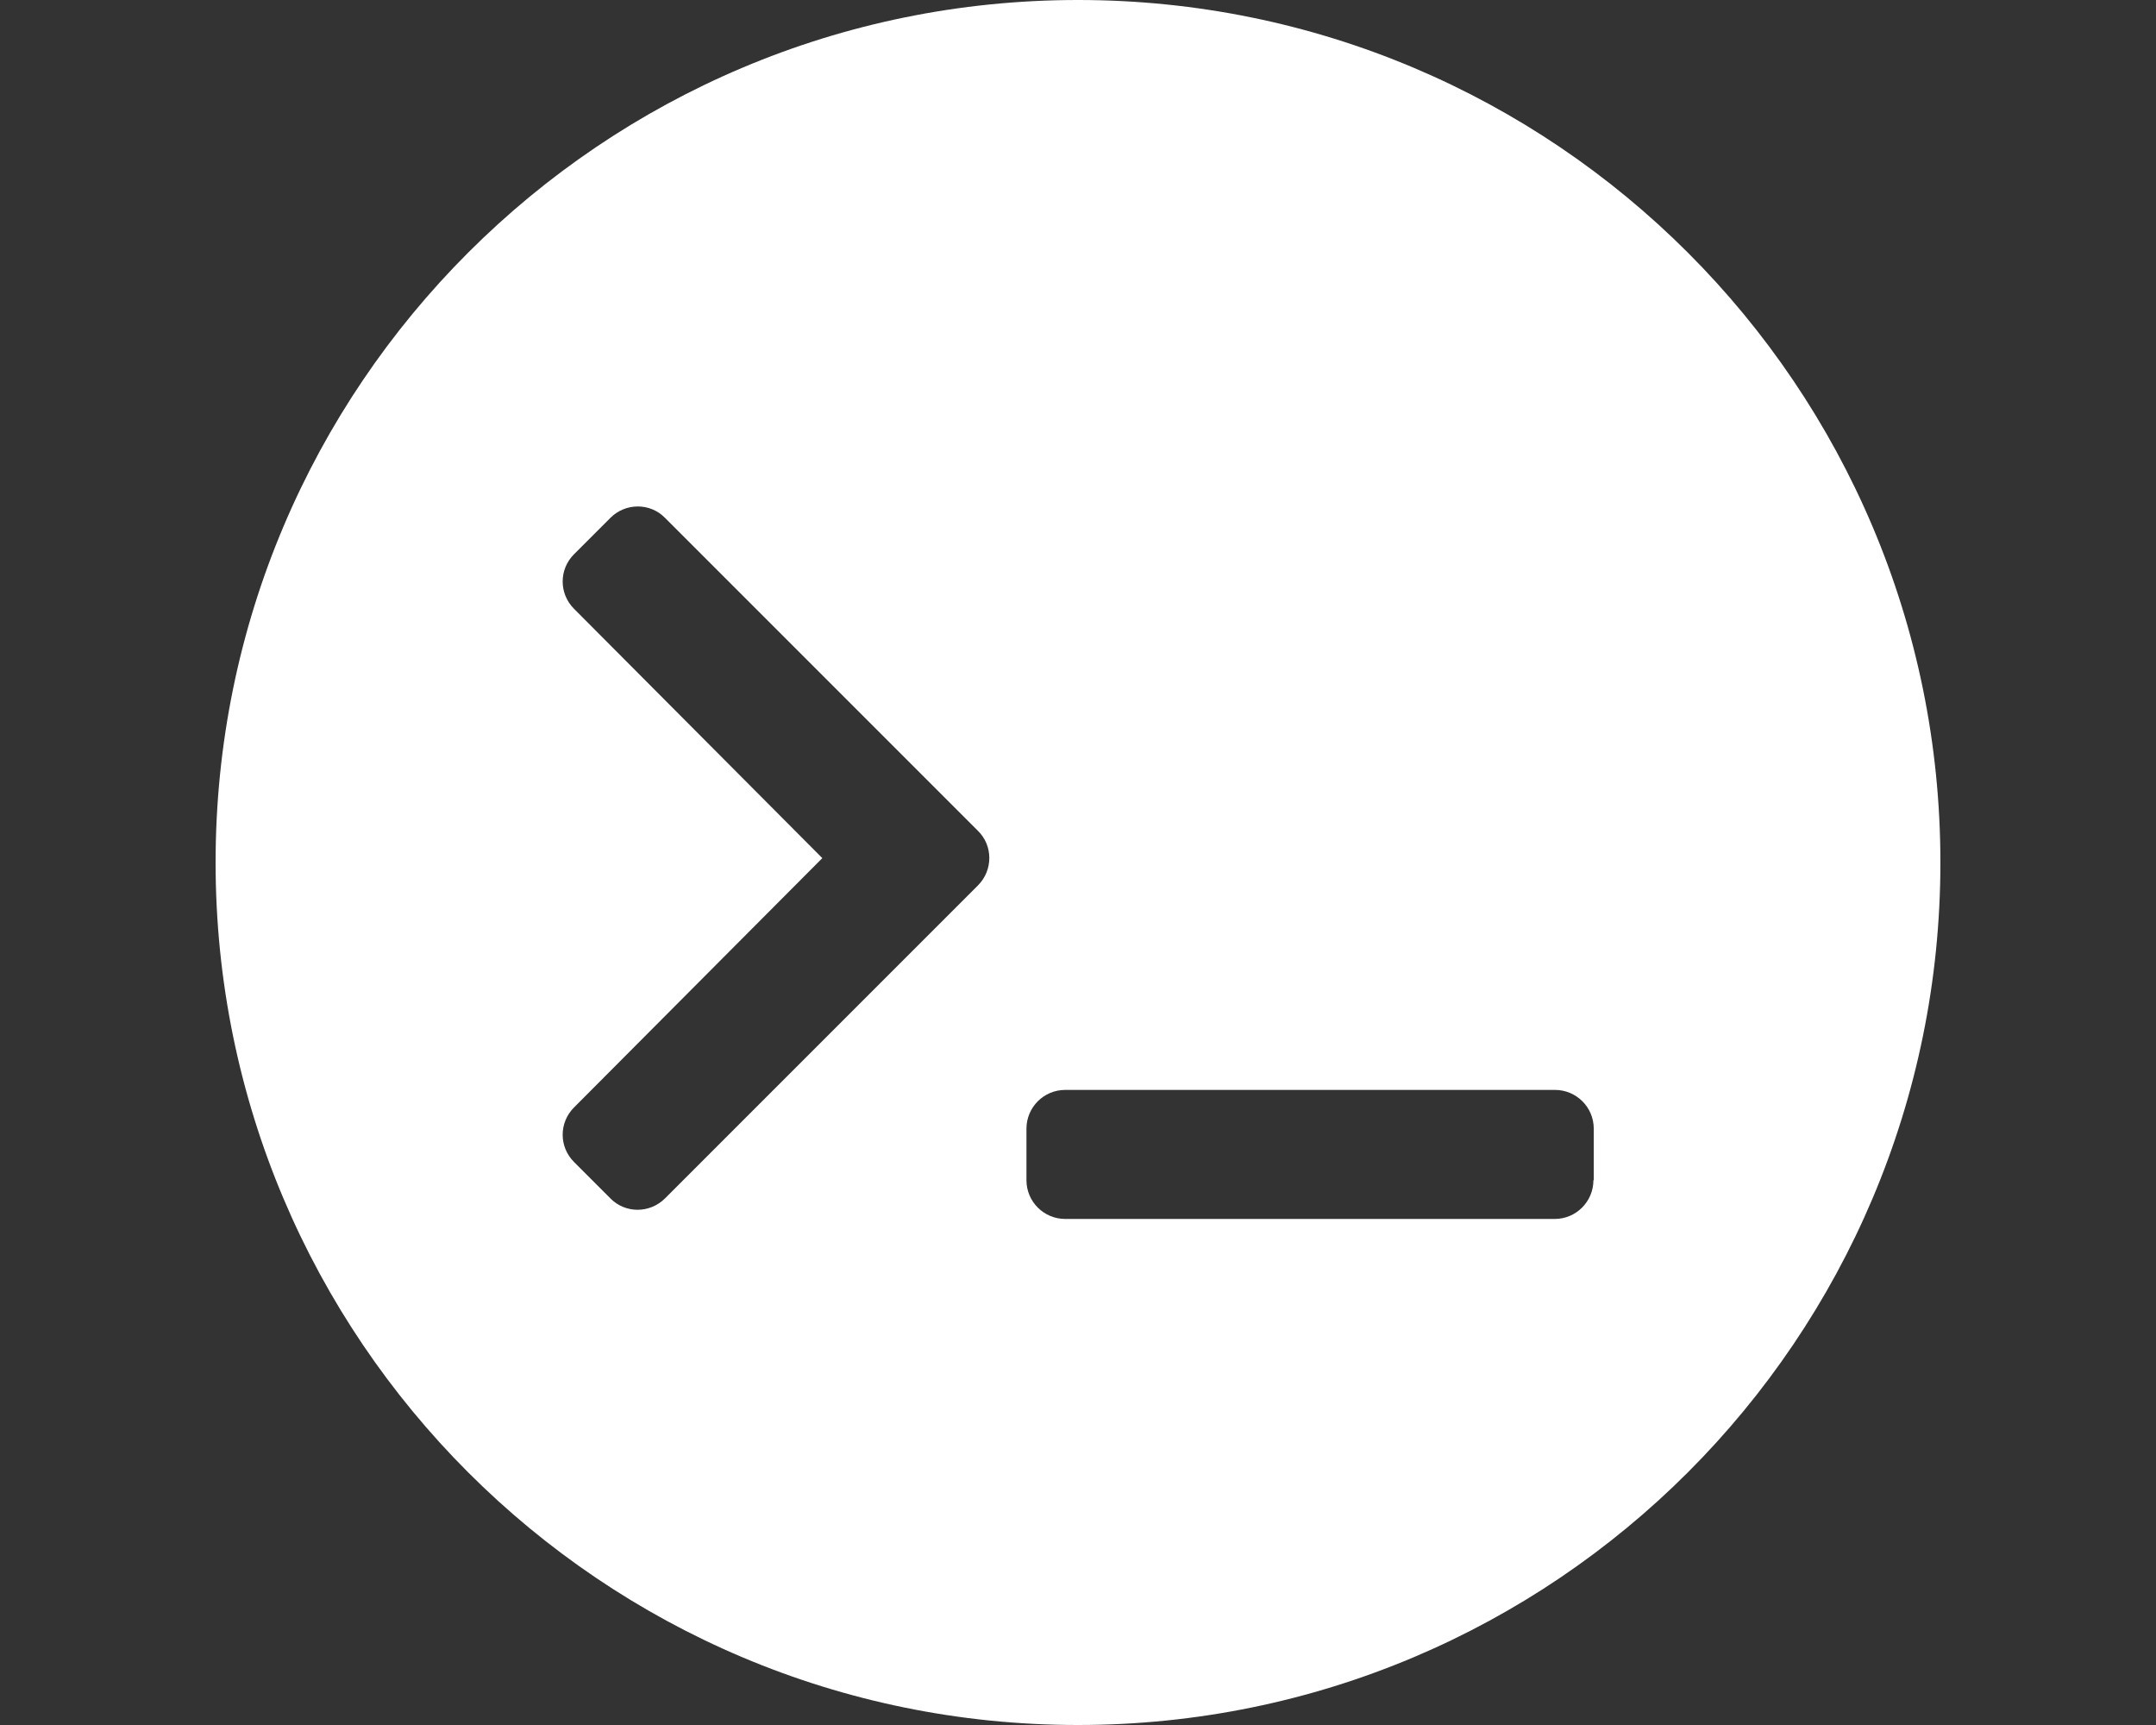 <?xml version="1.0" encoding="utf-8"?>
<!-- Generator: Adobe Illustrator 26.0.3, SVG Export Plug-In . SVG Version: 6.00 Build 0)  -->
<svg version="1.1" id="Capa_1" focusable="false" xmlns="http://www.w3.org/2000/svg" xmlns:xlink="http://www.w3.org/1999/xlink"
	 x="0px" y="0px" viewBox="0 0 640 512" style="enable-background:new 0 0 640 512;" xml:space="preserve">
<rect x="0" y="0" width="640" height="512" fill="#333333" stroke="none"/>
<style type="text/css">
	.st0{fill:#FFFFFF;}
</style>
<path class="st0" d="M320,0C178.6,0,64,114.6,64,256s114.6,256,256,256s256-114.6,256-256S461.4,0,320,0z M290.3,262.8l-92.9,92.9
	c-4.5,4.5-11.8,4.5-16.2,0l-10.8-10.8c-4.5-4.5-4.5-11.7,0-16.2l73.7-74l-73.7-74c-4.5-4.5-4.5-11.7,0-16.2l10.8-10.8
	c4.5-4.5,11.8-4.5,16.2,0l92.9,92.9C294.8,251,294.8,258.3,290.3,262.8z M473,350.3c0,6.3-5.1,11.5-11.5,11.5H316.2
	c-6.3,0-11.5-5.1-11.5-11.5V335c0-6.3,5.1-11.5,11.5-11.5h145.4c6.3,0,11.5,5.1,11.5,11.5V350.3z"/>
</svg>
